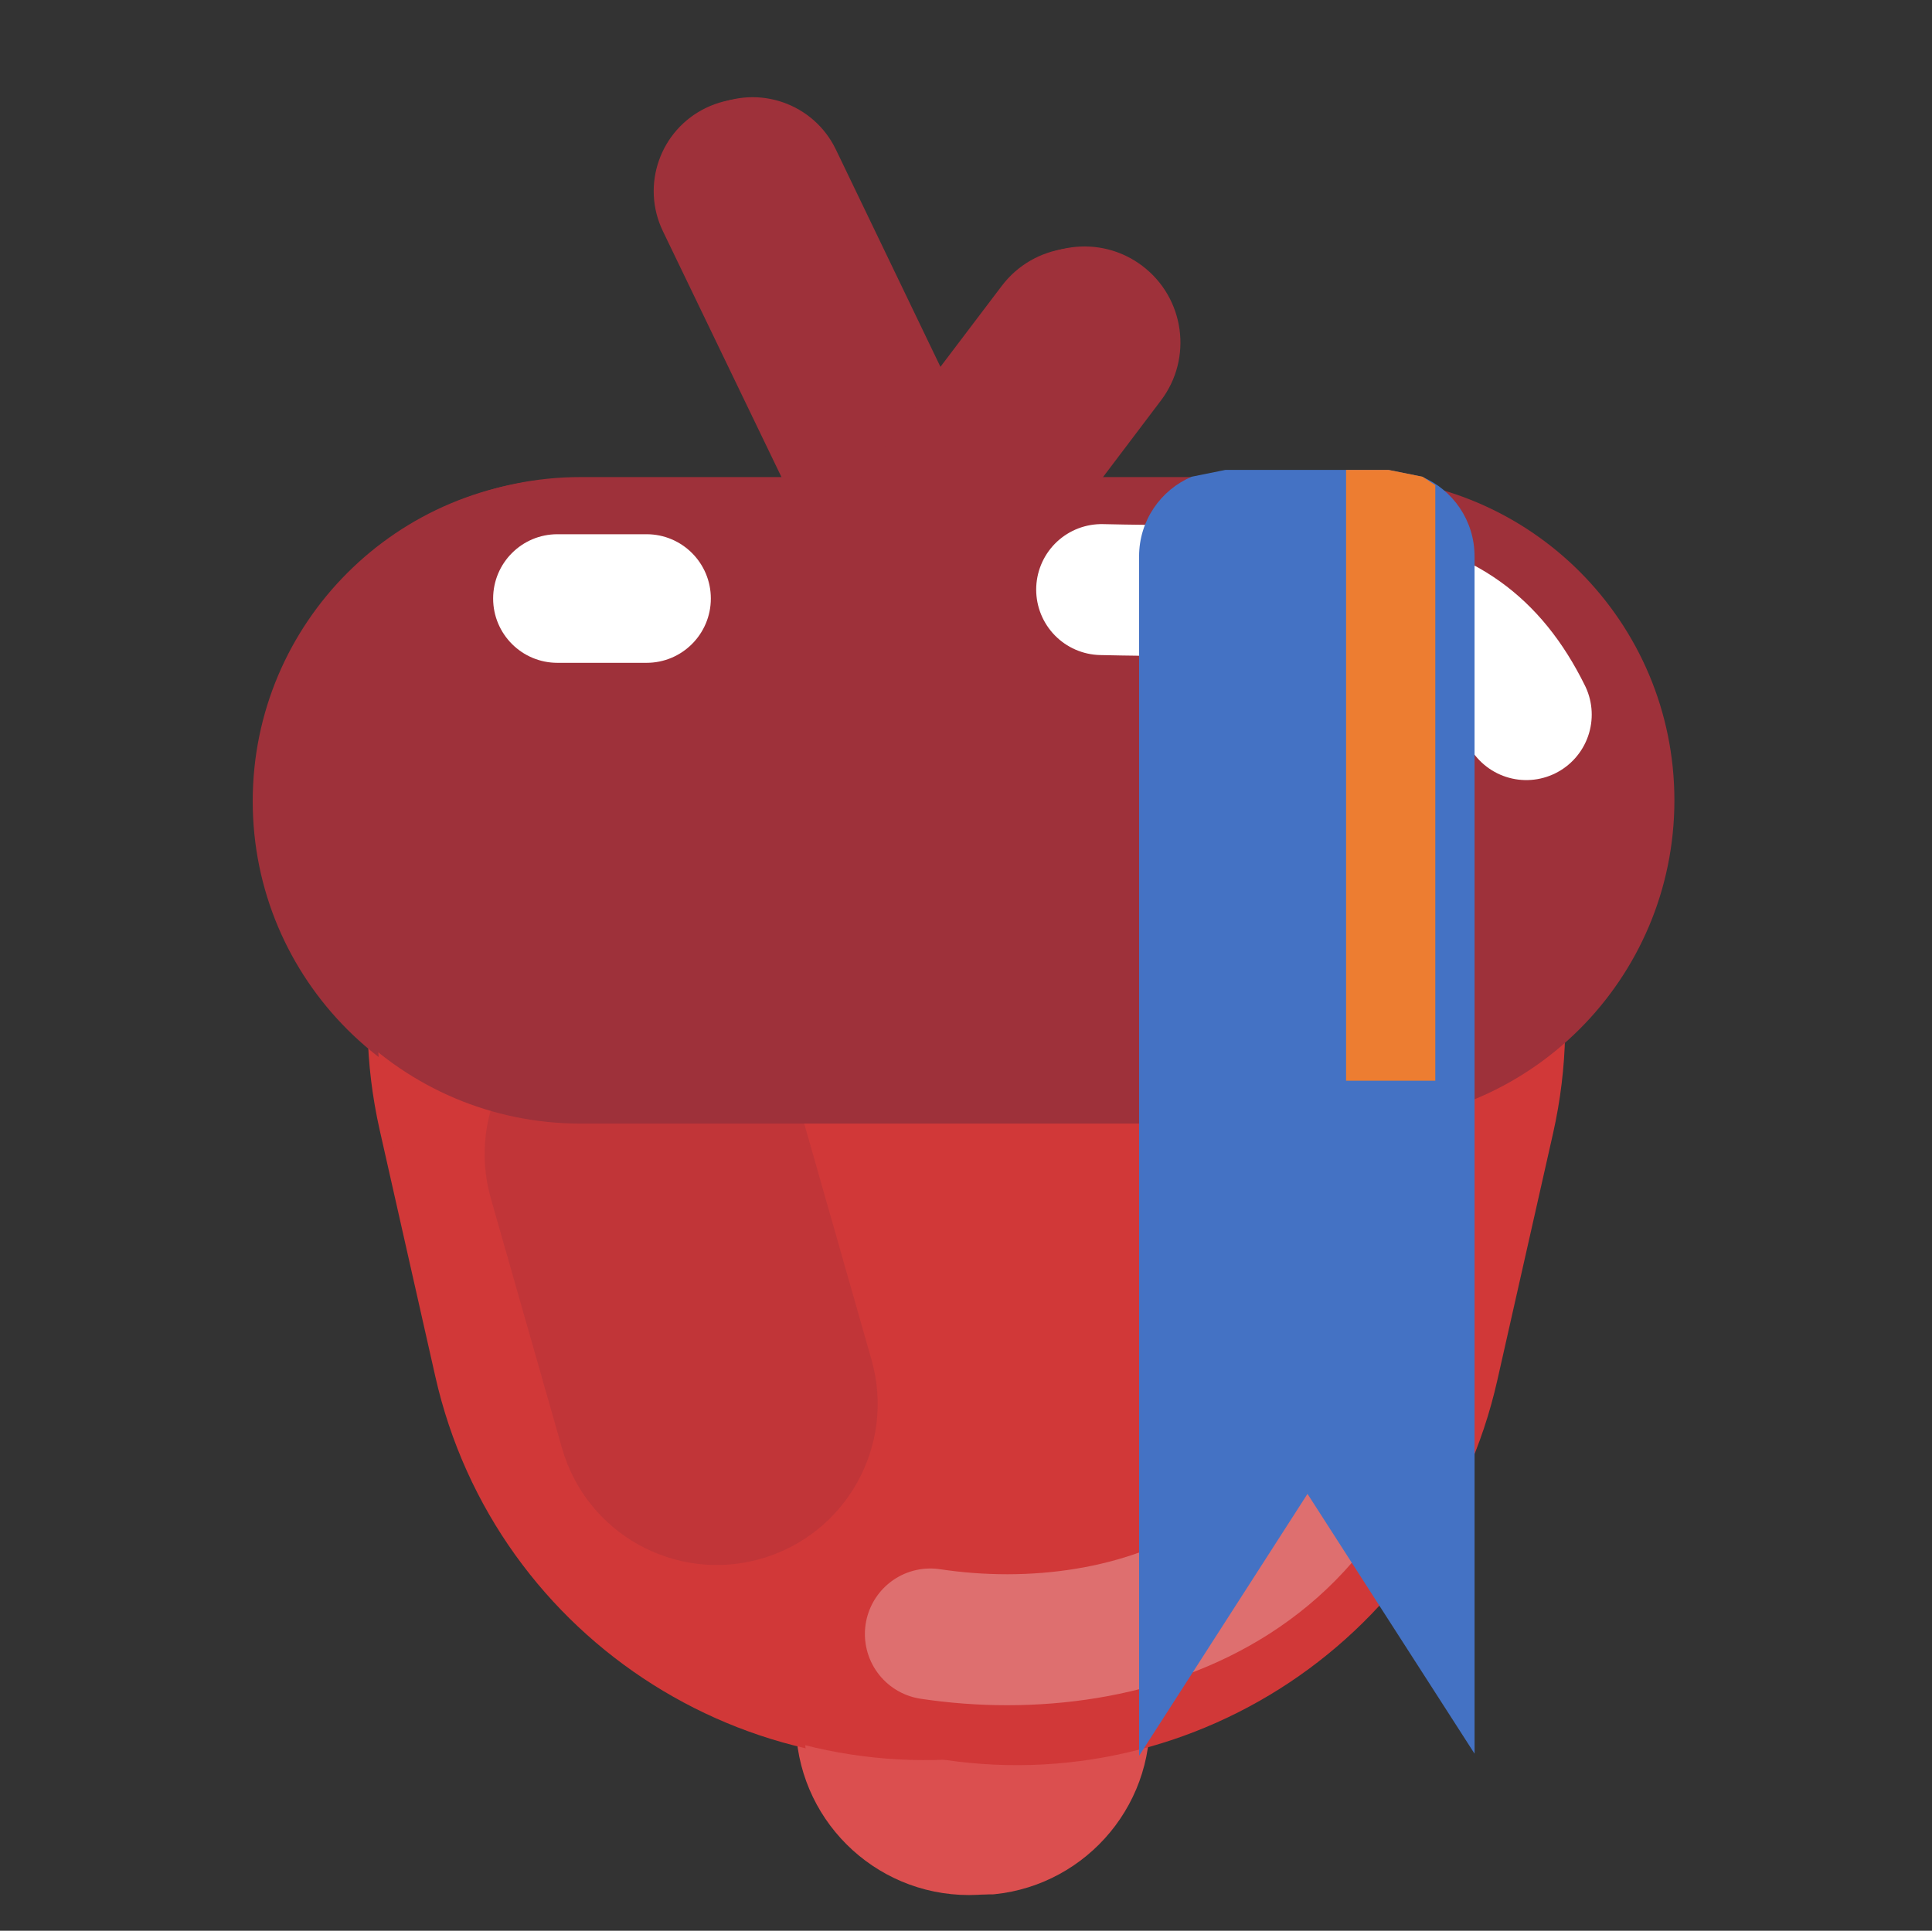 <svg width="1860" height="1859" xmlns="http://www.w3.org/2000/svg" xmlns:xlink="http://www.w3.org/1999/xlink" xml:space="preserve" overflow="hidden"><rect width="100%" height="100%" fill="#333333" stroke="none"/><defs><clipPath id="clip0"><rect x="456" y="308" width="1860" height="1859"/></clipPath><clipPath id="clip1"><rect x="704" y="399" width="1364" height="1733"/></clipPath><clipPath id="clip2"><rect x="704" y="399" width="1364" height="1733"/></clipPath><clipPath id="clip3"><rect x="704" y="399" width="1364" height="1733"/></clipPath><clipPath id="clip4"><rect x="704" y="399" width="1364" height="1733"/></clipPath></defs><g clip-path="url(#clip0)" transform="translate(-456 -308)"><path d="M6389.67 3470.59C6297.61 3470.59 6223.01 3395.98 6223.01 3303.93L6223.01 2984.36C6223.01 2892.32 6297.61 2817.71 6389.67 2817.71L6389.67 2817.71C6481.73 2817.71 6556.33 2892.32 6556.33 2984.36L6556.33 3303.93C6556.33 3395.98 6481.73 3470.59 6389.67 3470.59Z" fill="#DB4F4F" fill-rule="evenodd" transform="matrix(1.001 0 0 1 -5007.1 -1337.95)"/><path d="M6587.53 2170.44C6843.25 2228.21 7003.69 2482.33 6945.93 2738.03L6892.29 2975.4C6834.52 3231.11 6580.41 3391.56 6324.69 3333.79L6324.69 3333.79C6069 3276.02 5908.53 3021.89 5966.33 2766.19L6019.93 2528.82C6077.73 2273.11 6331.84 2112.66 6587.53 2170.44Z" fill="#D13838" fill-rule="evenodd" transform="matrix(1.001 0 0 1 -5007.1 -1337.95)"/><path d="M0 474.676C0 212.519 212.519-7.59237e-14 474.676-1.51848e-13L718.032 0C980.189-7.59237e-14 1192.71 212.519 1192.71 474.676L1192.71 474.676C1192.71 736.829 980.189 949.348 718.032 949.348L474.676 949.348C212.519 949.348 0 736.829 0 474.676Z" fill="#D13838" fill-rule="evenodd" transform="matrix(0.22 0.975 0.976 -0.22 717.122 933.28)"/><path d="M6029.72 2608.79C6112.02 2585.31 6197.75 2633 6221.22 2715.29L6289.74 2955.52C6313.21 3037.82 6265.52 3123.56 6183.22 3147.04L6183.22 3147.03C6100.92 3170.51 6015.19 3122.82 5991.72 3040.52L5923.2 2800.3C5899.73 2718 5947.43 2632.25 6029.72 2608.79Z" fill="#9E313A" fill-rule="evenodd" fill-opacity="0.302" transform="matrix(1.001 0 0 1 -5007.1 -1337.95)"/><path d="M7064.89 2417.39C7064.89 2589.14 6925.65 2728.37 6753.91 2728.37L6011.68 2728.37C5839.94 2728.37 5700.7 2589.14 5700.7 2417.39L5700.7 2417.39C5700.7 2245.64 5839.94 2106.41 6011.68 2106.41L6753.91 2106.41C6925.65 2106.41 7064.89 2245.64 7064.89 2417.39Z" fill="#9E313A" fill-rule="evenodd" transform="matrix(1.001 0 0 1 -5007.1 -1337.95)"/><path d="M6400.49 2297.45C6356.23 2318.76 6303.11 2300.17 6281.77 2255.92L6095.18 1868.51C6073.88 1824.26 6092.47 1771.1 6136.73 1749.79L6136.73 1749.79C6180.99 1728.48 6234.14 1747.07 6255.45 1791.33L6442.04 2178.73C6463.34 2222.99 6444.75 2276.14 6400.49 2297.45Z" fill="#9E313A" fill-rule="evenodd" transform="matrix(1.001 0 0 1 -5007.1 -1337.95)"/><path d="M6285.65 2253.25C6244.97 2222.46 6236.96 2164.52 6267.75 2123.84L6421.14 1921.18C6451.93 1880.5 6509.9 1872.49 6550.55 1903.28L6550.55 1903.28C6591.24 1934.07 6599.28 1992.01 6568.46 2032.69L6415.06 2235.35C6384.27 2276.03 6326.34 2284.04 6285.65 2253.25Z" fill="#9E313A" fill-rule="evenodd" transform="matrix(1.001 0 0 1 -5007.1 -1337.95)"/><path d="M6922.28 2334.92C6852.91 2195.59 6731.95 2219.91 6509.94 2214.65" stroke="#FFFFFF" stroke-width="125.995" stroke-linecap="round" stroke-miterlimit="8" fill="none" fill-rule="evenodd" transform="matrix(1.001 0 0 1 -5007.1 -1337.95)"/><path d="M5927.5 2223.24C5927.5 2189.08 5955.19 2161.39 5989.35 2161.39L6075.25 2161.39C6109.41 2161.39 6137.11 2189.08 6137.11 2223.24L6137.11 2223.24C6137.11 2257.4 6109.41 2285.09 6075.25 2285.09L5989.35 2285.09C5955.19 2285.09 5927.5 2257.4 5927.5 2223.24Z" fill="#FFFFFF" fill-rule="evenodd" transform="matrix(1.001 0 0 1 -5007.1 -1337.95)"/><path d="M6788.27 2857.22C6790.23 3168.56 6538.94 3248.38 6345 3219.36" stroke="#FFFFFF" stroke-width="125.995" stroke-linecap="round" stroke-miterlimit="8" stroke-opacity="0.278" fill="none" fill-rule="evenodd" transform="matrix(1.001 0 0 1 -5007.1 -1337.95)"/><g clip-path="url(#clip1)"><g clip-path="url(#clip2)"><g clip-path="url(#clip3)"><g clip-path="url(#clip4)"><path d="M8134.18 3470.13C8042.14 3470.13 7967.55 3395.52 7967.55 3303.49L7967.55 2983.96C7967.55 2891.93 8042.14 2817.33 8134.18 2817.33L8134.18 2817.33C8226.23 2817.33 8300.82 2891.93 8300.82 2983.96L8300.82 3303.49C8300.82 3395.52 8226.23 3470.13 8134.18 3470.13Z" fill="#DB4F4F" fill-rule="evenodd" transform="matrix(1 0 0 1.001 -6737.87 -1340.88)"/><path d="M8330.64 2170.14C8586.33 2227.91 8746.75 2482 8688.99 2737.66L8635.36 2975C8577.6 3230.67 8323.53 3391.1 8067.84 3333.34L8067.84 3333.34C7812.18 3275.58 7651.73 3021.49 7709.52 2765.82L7763.12 2528.48C7820.91 2272.81 8074.98 2112.38 8330.64 2170.14Z" fill="#D13838" fill-rule="evenodd" transform="matrix(1 0 0 1.001 -6737.87 -1340.88)"/><path d="M0 474.618C0 212.493 212.493-7.59145e-14 474.618-1.51829e-13L717.945 0C980.07-7.59145e-14 1192.56 212.493 1192.56 474.618L1192.56 474.618C1192.56 736.739 980.07 949.232 717.945 949.232L474.618 949.232C212.493 949.232 0 736.739 0 474.618Z" fill="#D13838" fill-rule="evenodd" transform="matrix(0.22 0.976 0.975 -0.221 726.504 931.849)"/><path d="M7772.91 2608.43C7855.2 2584.97 7940.92 2632.64 7964.39 2714.93L8032.9 2955.12C8056.36 3037.41 8008.67 3123.14 7926.39 3146.61L7926.39 3146.61C7844.1 3170.08 7758.38 3122.4 7734.91 3040.12L7666.4 2799.92C7642.94 2717.63 7690.62 2631.9 7772.91 2608.43Z" fill="#9E313A" fill-rule="evenodd" fill-opacity="0.302" transform="matrix(1 0 0 1.001 -6737.87 -1340.88)"/><path d="M8805.87 2417.06C8805.87 2588.79 8666.66 2728 8494.94 2728L7752.81 2728C7581.09 2728 7441.87 2588.79 7441.87 2417.06L7441.87 2417.06C7441.87 2245.34 7581.09 2106.12 7752.81 2106.12L8494.94 2106.13C8666.66 2106.13 8805.87 2245.34 8805.87 2417.06Z" fill="#9E313A" fill-rule="evenodd" transform="matrix(1 0 0 1.001 -6737.87 -1340.88)"/><path d="M8143.63 2297.14C8099.38 2318.45 8046.26 2299.86 8024.92 2255.61L7838.36 1868.26C7817.06 1824.01 7835.65 1770.86 7879.9 1749.56L7879.9 1749.56C7924.15 1728.24 7977.3 1746.84 7998.61 1791.08L8185.17 2178.44C8206.47 2222.68 8187.88 2275.83 8143.63 2297.14Z" fill="#9E313A" fill-rule="evenodd" transform="matrix(1 0 0 1.001 -6737.87 -1340.88)"/><path d="M8028.81 2252.95C7988.13 2222.16 7980.12 2164.23 8010.91 2123.56L8164.28 1920.92C8195.06 1880.25 8253.03 1872.24 8293.67 1903.02L8293.67 1903.02C8334.35 1933.82 8342.39 1991.75 8311.57 2032.42L8158.2 2235.05C8127.41 2275.72 8069.49 2283.74 8028.81 2252.95Z" fill="#9E313A" fill-rule="evenodd" transform="matrix(1 0 0 1.001 -6737.87 -1340.88)"/><path d="M8663.29 2334.6C8594.51 2195.29 8474.6 2219.61 8254.43 2214.35" stroke="#FFFFFF" stroke-width="125.978" stroke-linecap="round" stroke-miterlimit="8" fill="none" fill-rule="evenodd" transform="matrix(1 0 0 1.001 -6737.87 -1340.88)"/><path d="M7668.63 2222.94C7668.63 2188.79 7696.33 2161.1 7730.48 2161.1L7816.37 2161.1C7850.52 2161.1 7878.22 2188.79 7878.22 2222.94L7878.22 2222.94C7878.22 2257.1 7850.52 2284.79 7816.37 2284.79L7730.48 2284.79C7696.33 2284.79 7668.63 2257.1 7668.63 2222.94Z" fill="#FFFFFF" fill-rule="evenodd" transform="matrix(1 0 0 1.001 -6737.87 -1340.88)"/><path d="M8529.29 2856.84C8531.25 3168.14 8281.92 3247.95 8089.52 3218.93" stroke="#FFFFFF" stroke-width="125.978" stroke-linecap="round" stroke-miterlimit="8" stroke-opacity="0.278" fill="none" fill-rule="evenodd" transform="matrix(1 0 0 1.001 -6737.87 -1340.88)"/><path d="M8373.45 2099.25 8530.53 2099.25 8562.83 2105.78C8592.58 2118.4 8613.47 2147.94 8613.47 2182.36L8613.47 3334.09 8452.64 3084.16 8290.51 3336.13 8290.51 2182.36C8290.51 2147.94 8311.4 2118.4 8341.15 2105.78Z" fill="#4472C4" fill-rule="evenodd" transform="matrix(1 0 0 1.001 -6737.87 -1340.88)"/><path d="M8489.78 2099.25 8530.77 2099.25 8563.48 2105.81 8575.68 2113.99 8575.68 2686.77 8489.78 2686.77Z" fill="#ED7D31" fill-rule="evenodd" transform="matrix(1 0 0 1.001 -6737.87 -1340.88)"/></g></g></g></g></g></svg>